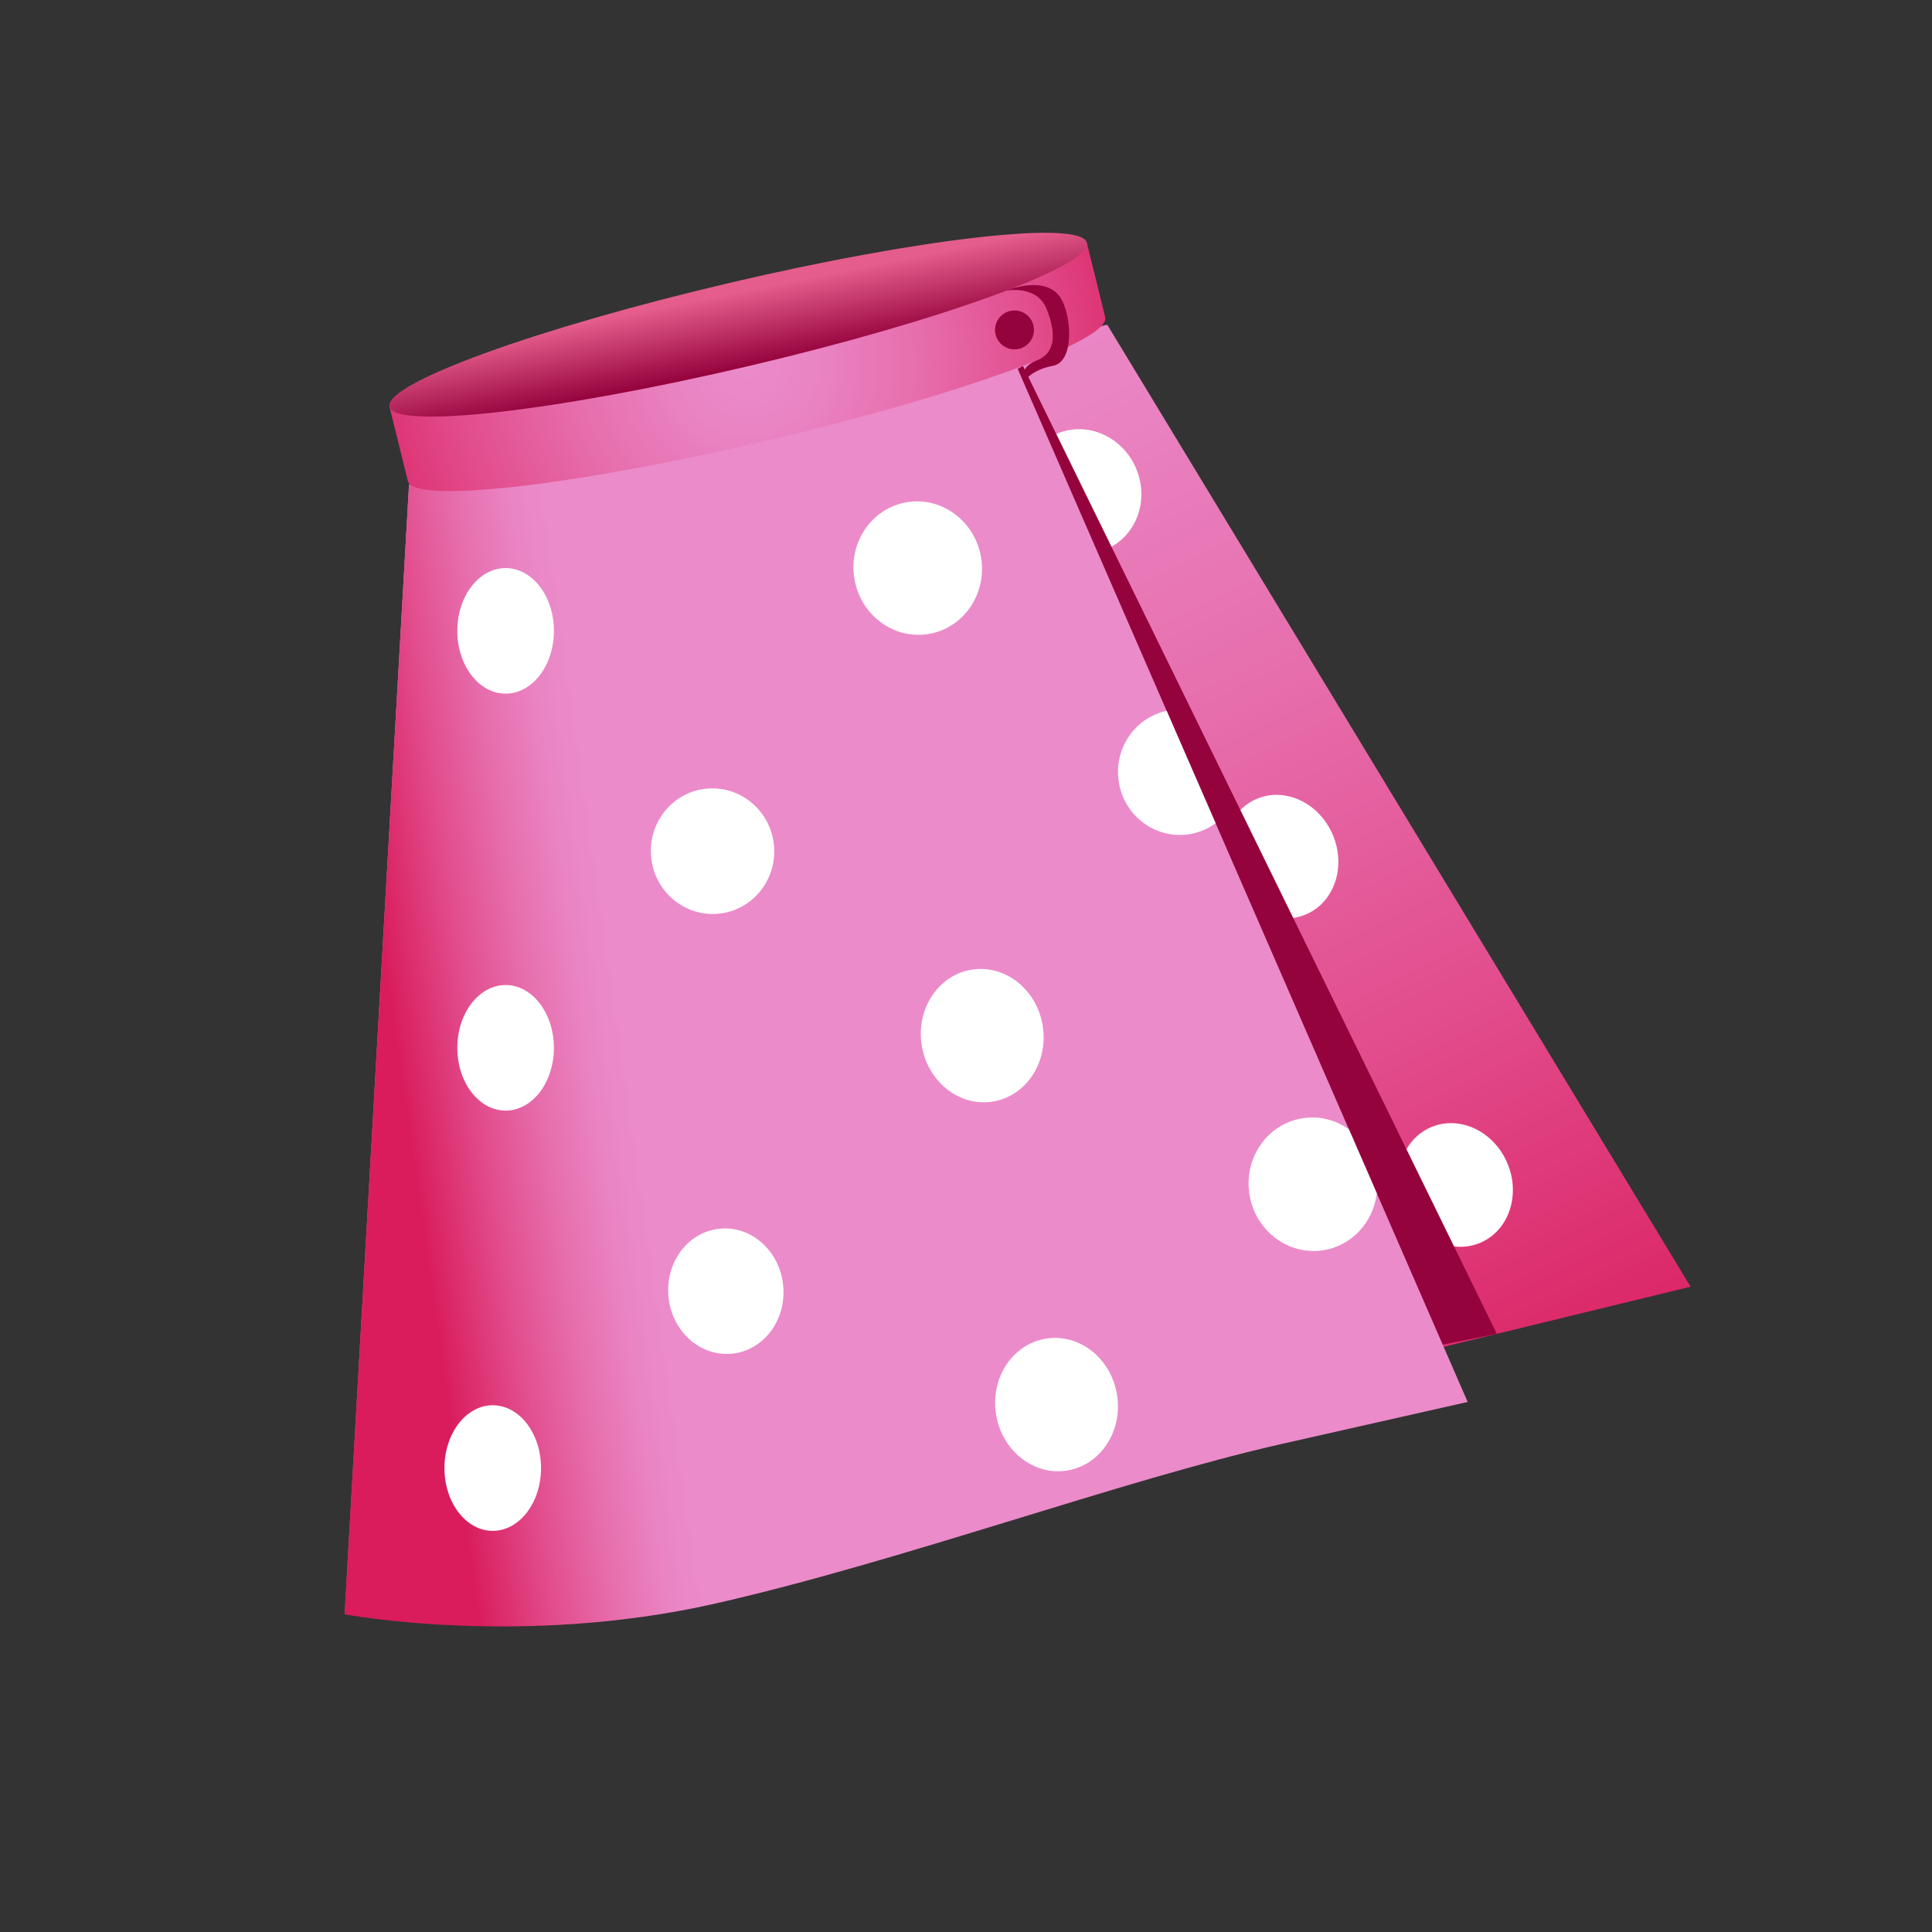 <?xml version="1.0" encoding="utf-8"?>
<!-- Generator: Adobe Illustrator 15.0.0, SVG Export Plug-In . SVG Version: 6.00 Build 0)  -->
<!DOCTYPE svg PUBLIC "-//W3C//DTD SVG 1.1//EN" "http://www.w3.org/Graphics/SVG/1.1/DTD/svg11.dtd">
<svg version="1.1" id="Layer_1" xmlns="http://www.w3.org/2000/svg" xmlns:xlink="http://www.w3.org/1999/xlink" x="0px" y="0px"
	 width="200px" height="200px" viewBox="0 0 200 200" enable-background="new 0 0 200 200" xml:space="preserve">
<rect x="0" y="0" width="200" height="200" fill="#333333" stroke="none"/>
<g id="icon">
	<g id="Layer_2">
	</g>
	<g id="Layer_1_1_">
		<g>
			
				<linearGradient id="SVGID_1_" gradientUnits="userSpaceOnUse" x1="203.425" y1="-575.831" x2="272.696" y2="-715.028" gradientTransform="matrix(1 0 0 -1 -150 -530)">
				<stop  offset="0" style="stop-color:#EB8BCA"/>
				<stop  offset="0.142" style="stop-color:#EA84C3"/>
				<stop  offset="0.356" style="stop-color:#E76FAE"/>
				<stop  offset="0.615" style="stop-color:#E24D8D"/>
				<stop  offset="0.907" style="stop-color:#DA1F5F"/>
				<stop  offset="0.921" style="stop-color:#DA1C5C"/>
			</linearGradient>
			<polygon fill="url(#SVGID_1_)" points="175.009,133.199 35.675,167.115 42.342,50.14 114.621,33.613 			"/>
			
				<ellipse transform="matrix(0.395 0.919 -0.919 0.395 114.468 -72.103)" fill="#FFFFFF" cx="111.966" cy="50.838" rx="6.5" ry="6.115"/>
			
				<ellipse transform="matrix(0.395 0.919 -0.919 0.395 161.706 -68.206)" fill="#FFFFFF" cx="132.619" cy="88.625" rx="6.499" ry="5.782"/>
			
				<ellipse transform="matrix(0.395 0.919 -0.919 0.395 203.85 -64.227)" fill="#FFFFFF" cx="150.671" cy="122.602" rx="6.501" ry="5.803"/>
			
				<linearGradient id="SVGID_2_" gradientUnits="userSpaceOnUse" x1="42.615" y1="-641.391" x2="76.283" y2="-638.39" gradientTransform="matrix(1 0 0 -1 -150 -530)">
				<stop  offset="0" style="stop-color:#E55D8C"/>
				<stop  offset="0.921" style="stop-color:#95033D"/>
			</linearGradient>
			<polygon fill="url(#SVGID_2_)" points="154.954,138.082 114.427,146.139 81.342,52.573 105.891,37.872 			"/>
			
				<linearGradient id="SVGID_3_" gradientUnits="userSpaceOnUse" x1="214.133" y1="-634.824" x2="189.119" y2="-638.397" gradientTransform="matrix(1 0 0 -1 -150 -530)">
				<stop  offset="0" style="stop-color:#EB8BCA"/>
				<stop  offset="0.142" style="stop-color:#EA84C3"/>
				<stop  offset="0.356" style="stop-color:#E76FAE"/>
				<stop  offset="0.615" style="stop-color:#E24D8D"/>
				<stop  offset="0.907" style="stop-color:#DA1F5F"/>
				<stop  offset="0.921" style="stop-color:#DA1C5C"/>
			</linearGradient>
			<path fill="url(#SVGID_3_)" d="M151.932,145.129c0,0-6.089,1.373-19.226,4.342c-16.653,3.764-39.565,12.213-58.807,16.562
				c-19.987,4.516-38.225,1.084-38.225,1.084L42.342,50.14l62.131-13.973L151.932,145.129z"/>
			
				<radialGradient id="SVGID_4_" cx="227.371" cy="-567.872" r="48.664" gradientTransform="matrix(1 0 0 -1 -150 -530)" gradientUnits="userSpaceOnUse">
				<stop  offset="0" style="stop-color:#EB8BCA"/>
				<stop  offset="0.142" style="stop-color:#EA84C3"/>
				<stop  offset="0.356" style="stop-color:#E76FAE"/>
				<stop  offset="0.615" style="stop-color:#E24D8D"/>
				<stop  offset="0.907" style="stop-color:#DA1F5F"/>
				<stop  offset="0.921" style="stop-color:#DA1C5C"/>
			</radialGradient>
			<path fill="url(#SVGID_4_)" d="M114.412,32.844c0.561,2.374-15.147,8.098-35.084,12.782c-19.934,4.685-36.547,6.557-37.104,4.182
				c-0.062-0.264-1.907-7.712-1.907-7.712C42.9,39.37,58.229,35.813,75.95,31.649c17.444-4.1,32.731-7.688,36.558-6.52
				C112.508,25.13,114.343,32.546,114.412,32.844z"/>
			
				<linearGradient id="SVGID_5_" gradientUnits="userSpaceOnUse" x1="225.755" y1="-560.327" x2="227.422" y2="-568.66" gradientTransform="matrix(1 0 0 -1 -150 -530)">
				<stop  offset="0" style="stop-color:#E55D8C"/>
				<stop  offset="0.921" style="stop-color:#95033D"/>
			</linearGradient>
			<path fill="url(#SVGID_5_)" d="M112.508,25.13c0.561,2.377-15.148,8.1-35.084,12.783c-19.937,4.686-36.547,6.559-37.107,4.183
				c-0.558-2.376,15.149-8.1,35.086-12.783C95.338,24.628,111.948,22.755,112.508,25.13z"/>
			
				<linearGradient id="SVGID_6_" gradientUnits="userSpaceOnUse" x1="212.32" y1="-539.889" x2="215.674" y2="-541.733" gradientTransform="matrix(1 0 0 -1 -150 -530)">
				<stop  offset="0" style="stop-color:#E55D8C"/>
				<stop  offset="0.921" style="stop-color:#95033D"/>
			</linearGradient>
			<path fill="url(#SVGID_6_)" d="M104.189,30.08c0,0,3.149-0.608,4.149,1.892s0.979,4.565-1.001,5.332
				c-1.979,0.768-1.326,2.166-1.326,2.166s0.797-1.197,2.979-1.598s1.976-4.838,0.933-6.816
				C108.464,28.285,104.189,30.08,104.189,30.08z"/>
			
				<linearGradient id="SVGID_7_" gradientUnits="userSpaceOnUse" x1="234.13" y1="-552.659" x2="235.707" y2="-553.527" gradientTransform="matrix(1 0 0 -1 -150 -530)">
				<stop  offset="0" style="stop-color:#E55D8C"/>
				<stop  offset="0.921" style="stop-color:#95033D"/>
			</linearGradient>
			<circle fill="url(#SVGID_7_)" cx="105.021" cy="34.153" r="2.014"/>
			<ellipse fill="#FFFFFF" cx="52.341" cy="65.306" rx="5" ry="6.5"/>
			<ellipse fill="#FFFFFF" cx="52.341" cy="108.471" rx="5" ry="6.5"/>
			<ellipse fill="#FFFFFF" cx="51.008" cy="151.973" rx="5" ry="6.5"/>
			
				<ellipse transform="matrix(0.092 0.996 -0.996 0.092 154.726 6.512)" fill="#FFFFFF" cx="73.792" cy="88.105" rx="6.5" ry="6.386"/>
			<path fill="#FFFFFF" d="M120.77,73.583c-3.119,0.672-5.312,3.625-5.008,6.939c0.329,3.574,3.443,6.209,6.954,5.885
				c1.171-0.107,2.232-0.535,3.123-1.186L120.77,73.583z"/>
			
				<ellipse transform="matrix(0.092 0.996 -0.996 0.092 201.332 46.502)" fill="#FFFFFF" cx="75.168" cy="133.645" rx="6.5" ry="5.965"/>
			
				<ellipse transform="matrix(0.152 0.988 -0.988 0.152 192.213 -9.558)" fill="#FFFFFF" cx="101.679" cy="107.276" rx="6.917" ry="6.347"/>
			
				<ellipse transform="matrix(0.152 0.988 -0.988 0.152 236.484 15.247)" fill="#FFFFFF" cx="109.354" cy="145.479" rx="6.917" ry="6.346"/>
			<path fill="#FFFFFF" d="M136.968,129.428c2.995-0.461,5.197-2.928,5.56-5.893l-2.885-6.621c-1.354-0.965-3.039-1.428-4.779-1.158
				c-3.637,0.561-6.109,4.074-5.529,7.85C129.914,127.382,133.331,129.988,136.968,129.428z"/>
			
				<ellipse transform="matrix(0.152 0.988 -0.988 0.152 138.713 -44.007)" fill="#FFFFFF" cx="95.01" cy="58.858" rx="6.915" ry="6.652"/>
		</g>
	</g>
</g>
</svg>
